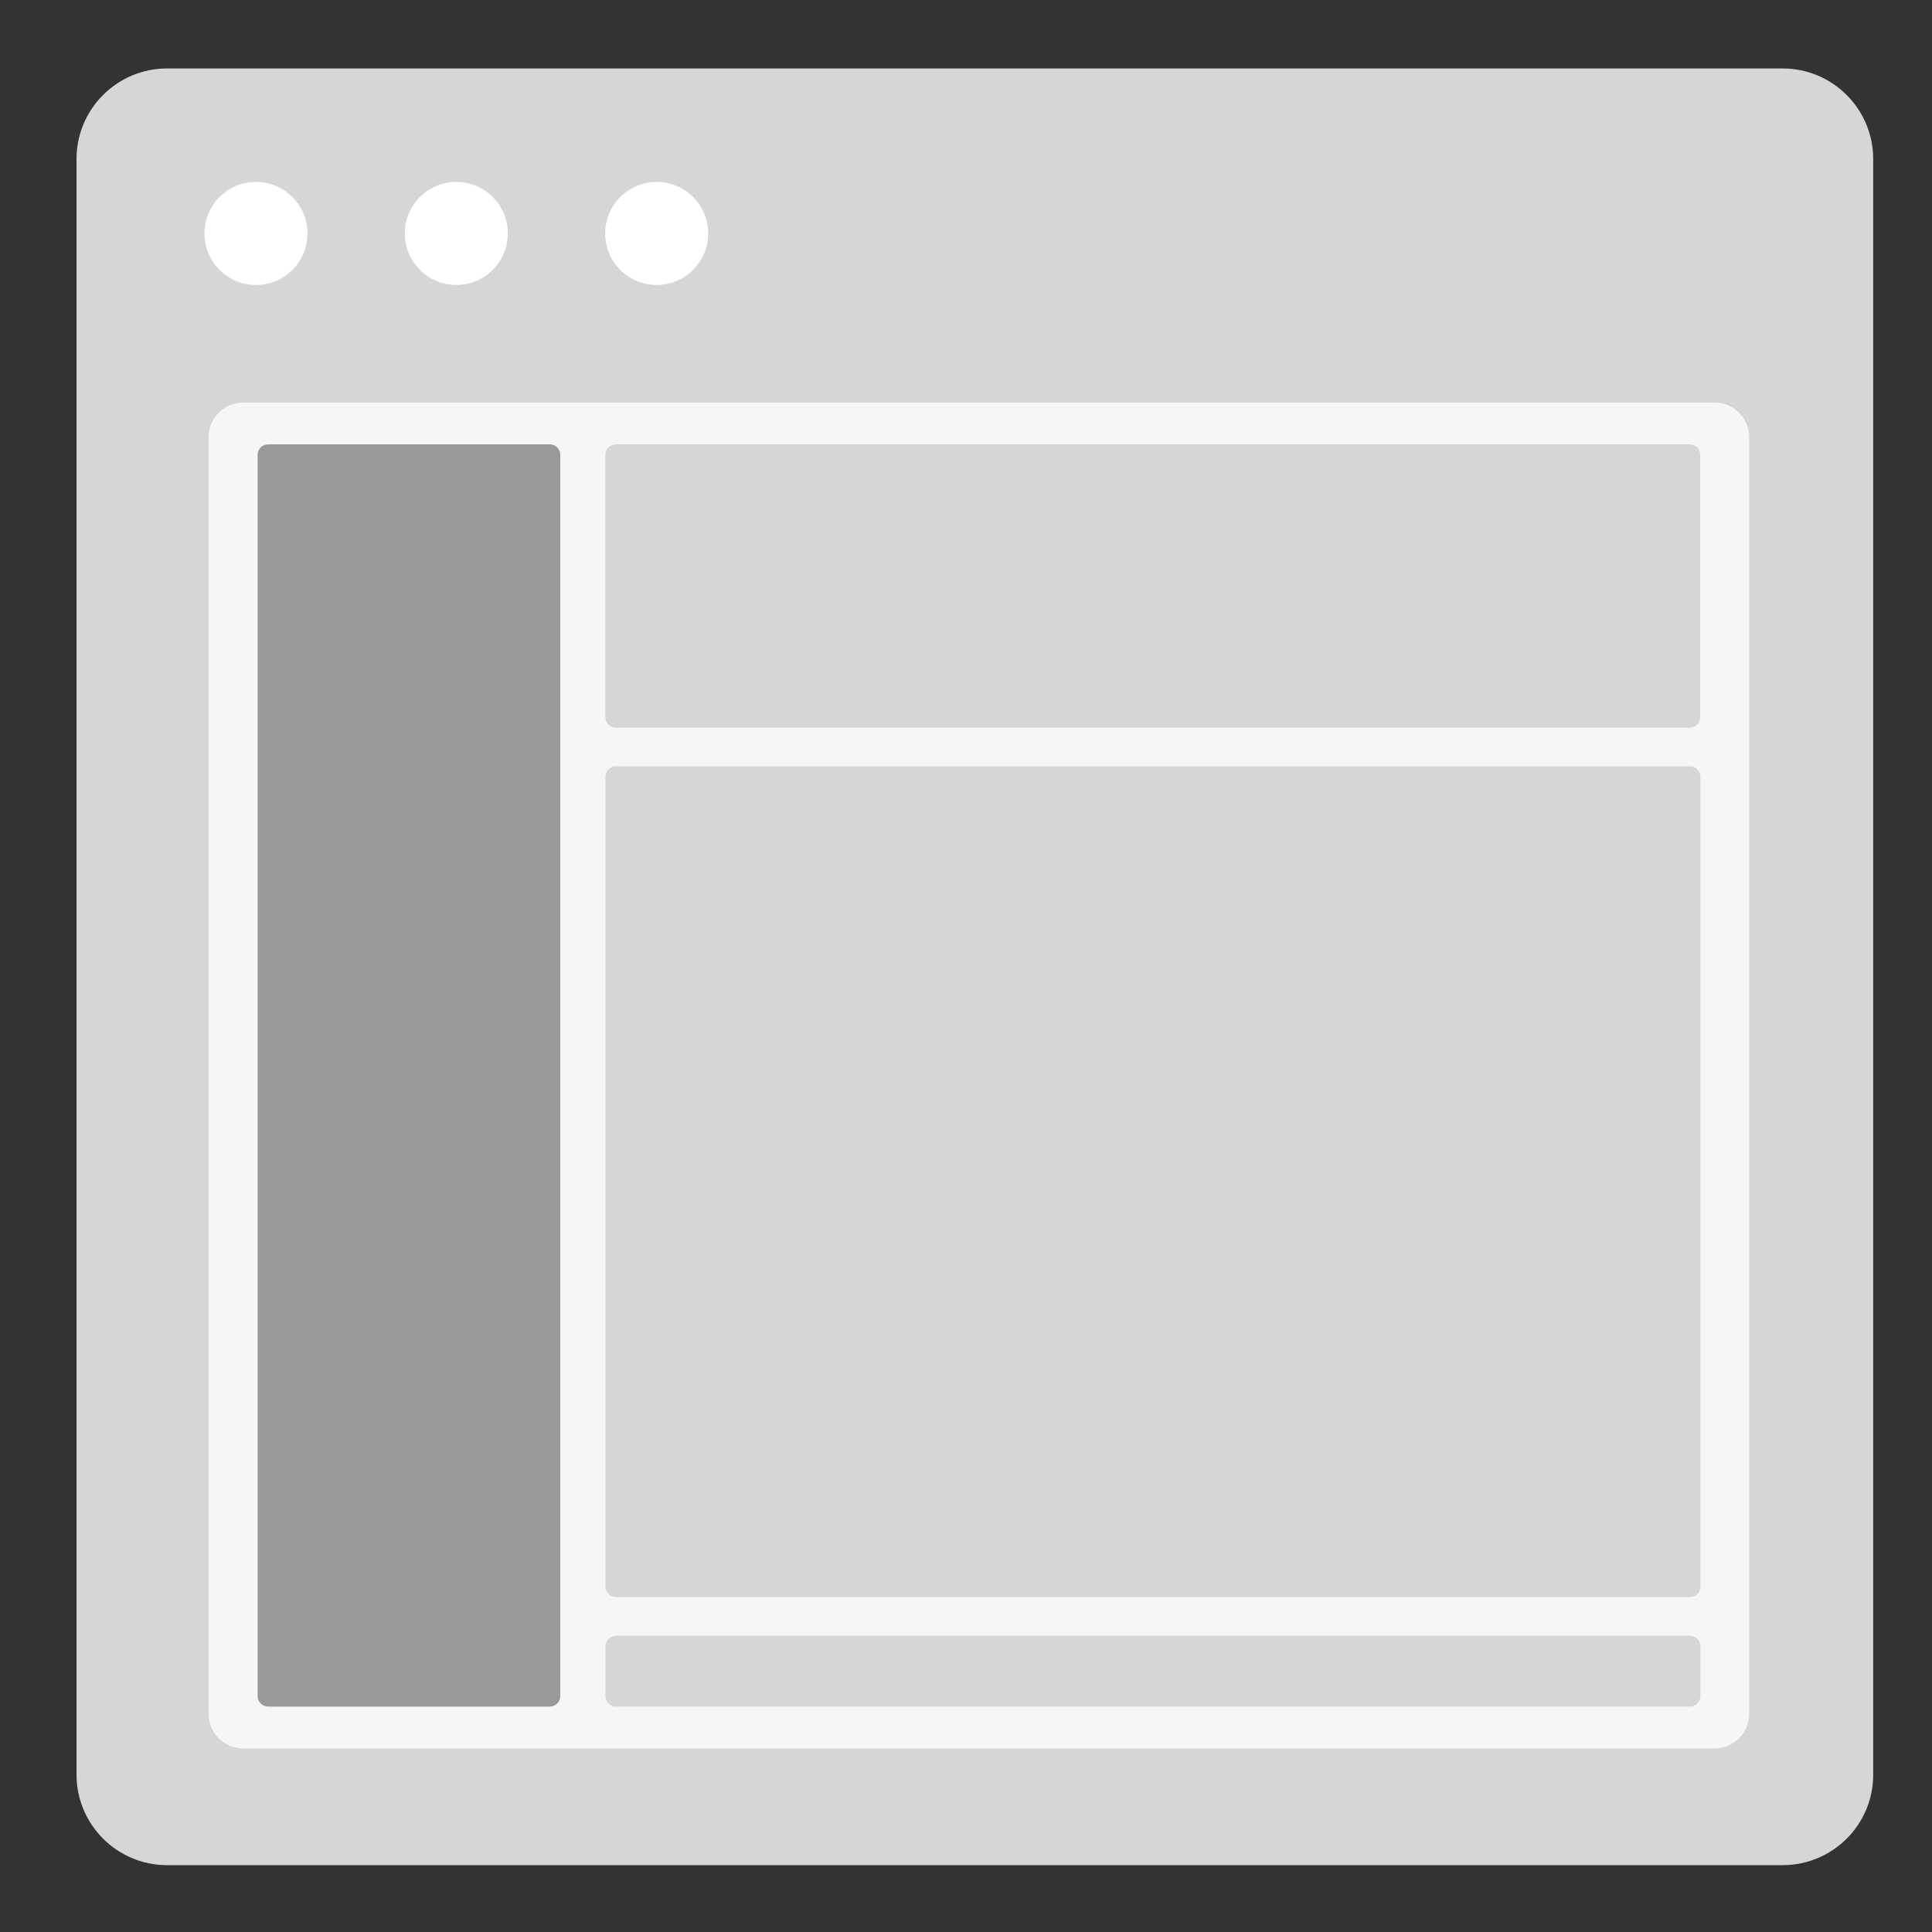 <?xml version="1.0" encoding="utf-8"?>
<!-- Generator: Adobe Illustrator 24.2.0, SVG Export Plug-In . SVG Version: 6.00 Build 0)  -->
<svg version="1.1" id="Layer_1" xmlns="http://www.w3.org/2000/svg" xmlns:xlink="http://www.w3.org/1999/xlink" x="0px" y="0px"
	 viewBox="0 0 300 300" style="enable-background:new 0 0 300 300;" xml:space="preserve">
<rect x="0" y="0" width="300" height="300" fill="#333333" stroke="none"/>
<style type="text/css">
	.st0{fill:#D6D6D6;}
	.st1{fill:#FFFFFF;}
	.st2{fill:#F6F6F6;}
	.st3{fill:#999999;}
	.st4{fill:#D5D5D5;}
</style>
<g>
	<path class="st0" d="M276.8,289.62H25.95c-7.77,0-14.07-6.3-14.07-14.07V24.7c0-7.77,6.3-14.07,14.07-14.07H276.8
		c7.77,0,14.07,6.3,14.07,14.07v250.86C290.88,283.33,284.58,289.62,276.8,289.62z"/>
	<g>
		<circle class="st1" cx="39.75" cy="36.25" r="8"/>
		<circle class="st1" cx="70.86" cy="36.25" r="8"/>
		<circle class="st1" cx="101.97" cy="36.25" r="8"/>
	</g>
</g>
<path class="st2" d="M266.21,271.5H37.79c-2.99,0-5.41-2.42-5.41-5.41V67.91c0-2.99,2.42-5.41,5.41-5.41h228.42
	c2.99,0,5.41,2.42,5.41,5.41v198.17C271.62,269.08,269.2,271.5,266.21,271.5z"/>
<path class="st3" d="M85.36,265H41.64c-0.91,0-1.64-0.73-1.64-1.64V70.64c0-0.91,0.73-1.64,1.64-1.64h43.72
	c0.91,0,1.64,0.73,1.64,1.64v192.72C87,264.27,86.27,265,85.36,265z"/>
<path class="st0" d="M262.36,113H95.64c-0.91,0-1.64-0.73-1.64-1.64V70.64c0-0.91,0.73-1.64,1.64-1.64h166.72
	c0.91,0,1.64,0.73,1.64,1.64v40.72C264,112.27,263.27,113,262.36,113z"/>
<path class="st0" d="M262.4,248H95.66c-0.91,0-1.64-0.73-1.64-1.64V120.64c0-0.91,0.73-1.64,1.64-1.64H262.4
	c0.91,0,1.64,0.73,1.64,1.64v125.72C264.04,247.27,263.31,248,262.4,248z"/>
<path class="st0" d="M262.4,265H95.66c-0.91,0-1.64-0.73-1.64-1.64v-7.72c0-0.91,0.73-1.64,1.64-1.64H262.4
	c0.91,0,1.64,0.73,1.64,1.64v7.72C264.04,264.27,263.31,265,262.4,265z"/>
</svg>
